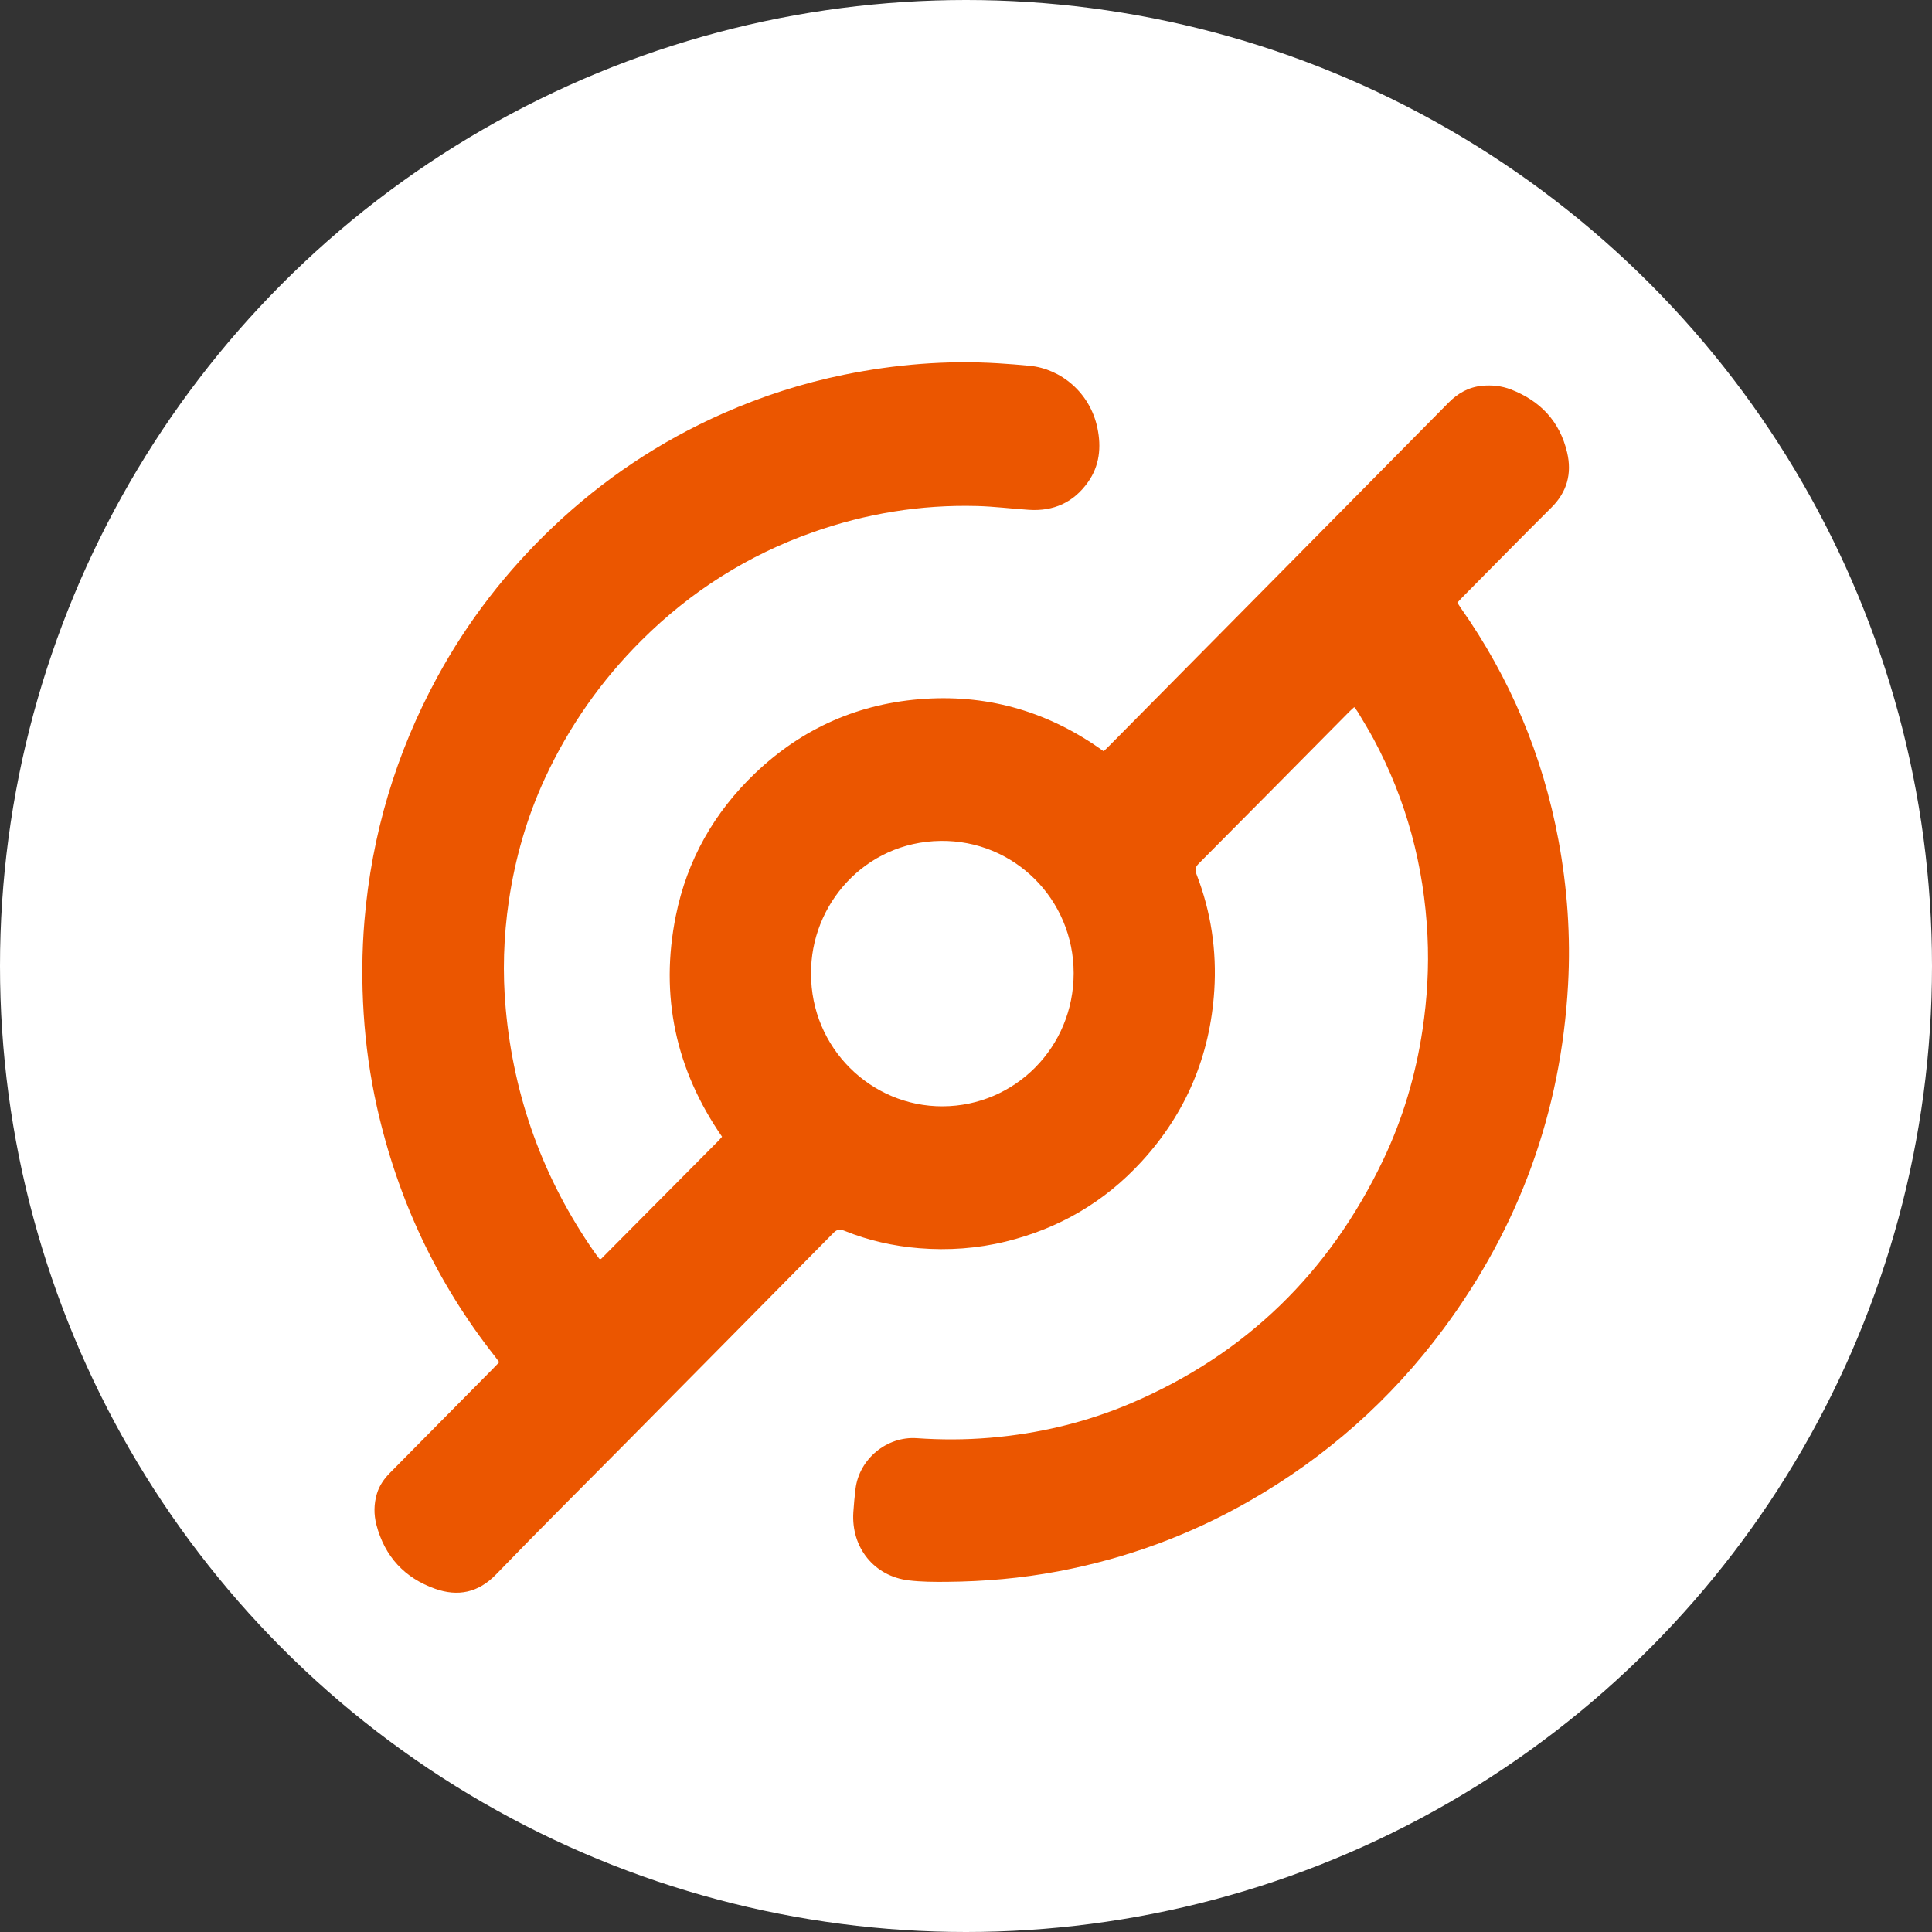 <svg width="80" height="80" xmlns="http://www.w3.org/2000/svg">
  <rect width="100%" height="100%" fill="#333333" stroke="none"/>
  <g fill="none" fill-rule="evenodd">
    <circle fill="#FFF" cx="40" cy="40" r="40"/>
    <path d="M33.584 40.311c-.011 3.073 2.476 5.514 5.456 5.499 2.981-.015 5.421-2.439 5.418-5.518-.003-3.057-2.468-5.513-5.512-5.472-3.16.043-5.388 2.671-5.361 5.491m22.492-11.031c-.076.069-.139.122-.197.181-2.082 2.103-4.161 4.208-6.249 6.305-.147.148-.153.265-.083.445.596 1.543.838 3.149.733 4.797-.174 2.718-1.176 5.09-3.011 7.09-1.54 1.679-3.423 2.773-5.623 3.312-1.178.288-2.375.373-3.58.276-1.069-.086-2.11-.32-3.107-.724-.196-.079-.311-.051-.456.097-2.85 2.889-5.704 5.774-8.558 8.659-1.802 1.821-3.62 3.626-5.399 5.469-.742.768-1.587.935-2.532.6-1.255-.445-2.086-1.332-2.429-2.65-.111-.427-.107-.857.02-1.284.102-.343.299-.621.548-.872 1.411-1.423 2.819-2.849 4.227-4.274.094-.095.186-.192.292-.302-.066-.088-.119-.161-.175-.233-2.412-3.061-4.031-6.507-4.887-10.321-.287-1.278-.468-2.572-.552-3.879-.082-1.282-.076-2.563.032-3.845.3-3.572 1.3-6.928 3.005-10.069 1.268-2.336 2.874-4.409 4.795-6.233 2.084-1.979 4.436-3.551 7.057-4.709 1.614-.713 3.284-1.25 5.011-1.601 2.103-.427 4.225-.603 6.368-.472.436.027.872.061 1.307.103 1.288.122 2.504 1.108 2.808 2.58.165.794.09 1.561-.393 2.241-.599.843-1.427 1.21-2.444 1.144-.721-.047-1.44-.14-2.162-.158-2.325-.06-4.588.31-6.784 1.085-2.693.951-5.054 2.446-7.086 4.468-1.67 1.662-3.008 3.565-4.003 5.71-.75 1.618-1.238 3.315-1.499 5.082-.22 1.487-.266 2.981-.13 4.474.335 3.682 1.557 7.04 3.664 10.066.072.103.15.202.216.29.031.003.039.005.047.004.008-.001.019-0.0.024-.005 1.62-1.631 3.241-3.262 4.86-4.893.047-.047.089-.1.146-.165-1.917-2.775-2.583-5.829-1.914-9.146.467-2.314 1.587-4.284 3.284-5.905 1.976-1.887 4.339-2.913 7.046-3.083 2.705-.17 5.168.571 7.387 2.174.092-.09.17-.165.246-.242 4.679-4.73 9.359-9.46 14.035-14.194.391-.396.842-.647 1.391-.698.405-.037.807.003 1.191.152 1.213.471 2.024 1.319 2.327 2.61.205.874-.004 1.638-.654 2.282-1.235 1.227-2.454 2.472-3.68 3.709-.07.071-.137.146-.212.226.05.078.089.143.132.204 2.049 2.909 3.401 6.117 4.054 9.626.368 1.979.51 3.973.399 5.986-.292 5.282-2.026 10.033-5.162 14.26-2.184 2.943-4.873 5.315-8.04 7.127-2.477 1.418-5.12 2.382-7.92 2.91-1.518.286-3.049.419-4.59.433-.529.005-1.063.003-1.587-.06-1.437-.172-2.39-1.36-2.296-2.822.021-.322.051-.644.09-.964.15-1.242 1.299-2.187 2.534-2.102 1.008.07 2.015.068 3.023-.016 2.034-.171 3.998-.638 5.876-1.441 4.722-2.02 8.182-5.389 10.409-10.049.82-1.715 1.355-3.526 1.637-5.412.193-1.289.269-2.582.205-3.886-.142-2.888-.869-5.609-2.234-8.152-.204-.38-.434-.747-.654-1.119-.038-.063-.087-.119-.145-.196" fill="#EB5600"/>
  </g>
</svg>
